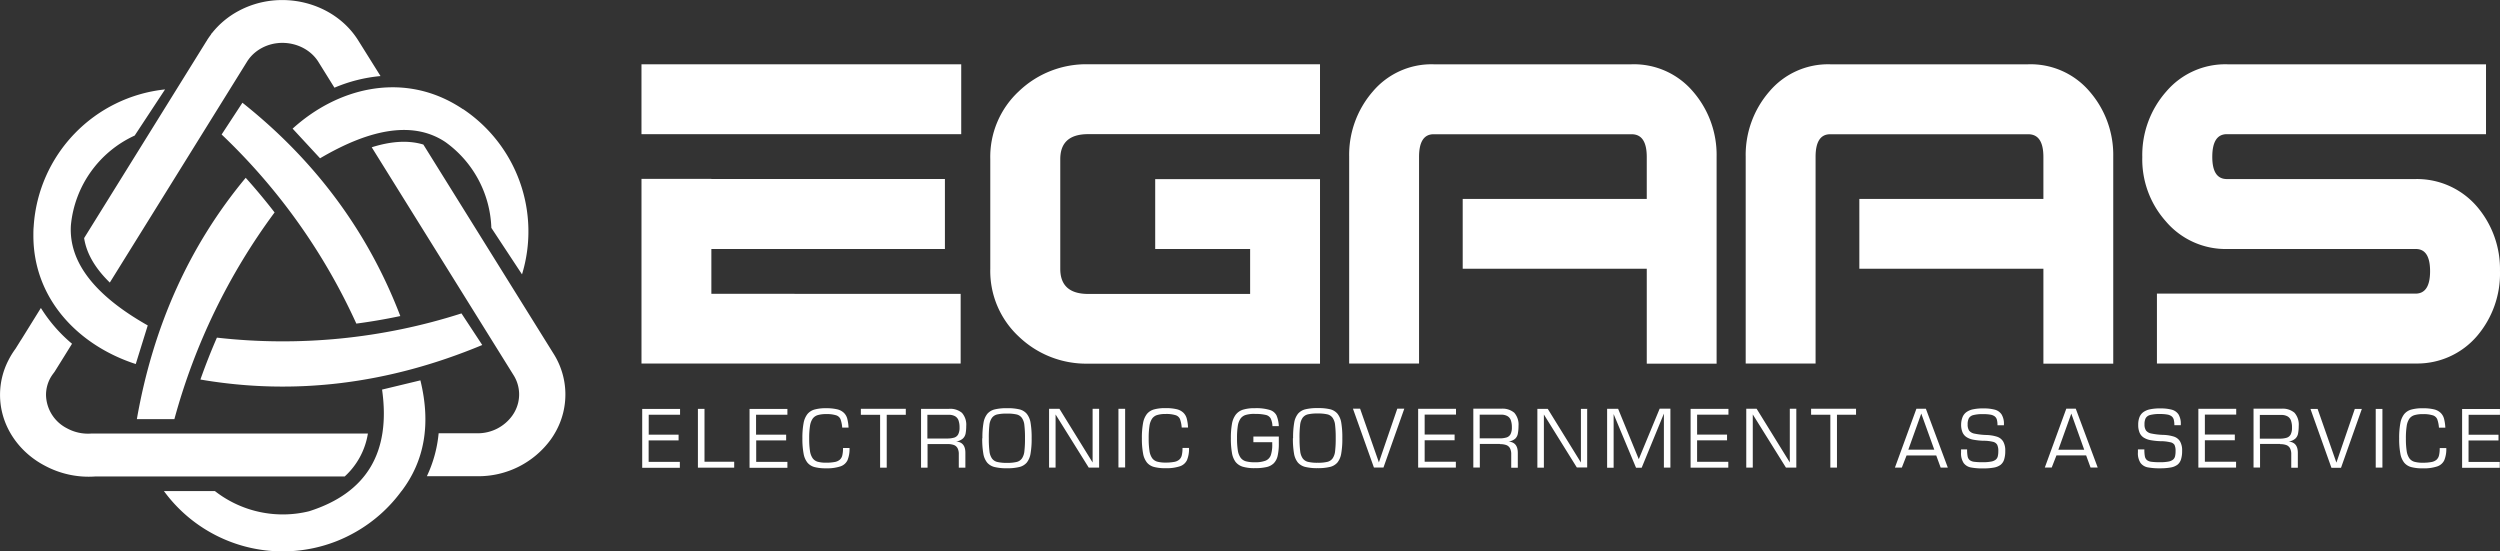 <svg xmlns="http://www.w3.org/2000/svg" viewBox="0 0 698.69 154.12"><rect x="0" y="0" width="698.69" height="154.12" fill="#333333" stroke="none"/><defs><style>.cls-1{fill:#fff;fill-rule:evenodd;}</style></defs><title>logo</title><path class="cls-1" d="M-719.15-394.73c0-.88 0-1.76.09-2.62v-.07a41.11 41.11 0 0 1 36.71-38.18l-8.49 12.9a30.78 30.78 0 0 0-17.82 25q-1 15.34 21.47 28.06l-3.35 10.79c-16.06-5.21-28.61-18.22-28.61-35.88zM-616.27-323.35A41 41 0 0 1-628.93-312a41.47 41.47 0 0 1-5.5 2.66 41.12 41.12 0 0 1-48.23-14h14.25a30.83 30.83 0 0 0 26.32 5.63q24.11-7.66 20.39-34l10.71-2.58q4.46 18.2-5.3 31zM-660.73-431.88q30.61 24.31 44.13 59.62-6.15 1.3-12.29 2.11A169.89 169.89 0 0 0-666.54-423zM-659.81-410.9q-23.57 28.34-30.42 67.44h10.49a173.44 173.44 0 0 1 28-57.76q-3.85-4.98-8.07-9.68zM-593.7-364.17q-39.39 16.41-78.77 9.65 2.1-5.95 4.61-11.71a163.53 163.53 0 0 0 68.35-6.77zM-601.35-431.48q1.15.66 2.23 1.39h.06a41.12 41.12 0 0 1 16.47 46.18l-8.57-13a30.75 30.75 0 0 0-12.87-24q-12.8-8.51-35 4.56l-7.67-8.29c12.53-11.36 30.06-15.67 45.35-6.84zM-722.58-365.61l5.53-8.91a41.79 41.79 0 0 0 8.7 10l-3.05 4.91-1.83 2.93-.3.41a10.55 10.55 0 0 0-1 1.55 9.89 9.89 0 0 0-1.09 4.51 10.69 10.69 0 0 0 5.88 9.33l.13.07a12.21 12.21 0 0 0 6.7 1.38h77.25a20.65 20.65 0 0 1-6.48 12h-69.68a25.87 25.87 0 0 1-14.18-3.04l-.1-.05c-7.37-3.92-12.37-11.31-12.37-19.72a21.14 21.14 0 0 1 2.32-9.62 22.43 22.43 0 0 1 2-3.26l1.56-2.5zm51.89-83.53v-.1q.51-.82 1.1-1.6l.32-.52h.05a23.75 23.75 0 0 1 7.45-6.19c11.66-6.25 26.71-2.5 33.44 8.31l.2.32 6 9.59a42.69 42.69 0 0 0-12.88 3.25l-4.27-6.86-.15-.24-.06-.1c-3.17-5.07-10.32-6.84-15.8-3.91a11.12 11.12 0 0 0-3.5 2.9l-.09.12-.08.11c-.19.25-.36.5-.52.77l-.09.14-38.22 61.53c-3.62-3.52-6.45-7.67-7.18-12.43l34.22-55.09zm60.53 28.95c-4.56-1.39-9.59-.77-14.43.76l39.66 63.72a10.09 10.09 0 0 1 .28 10.22c-.1.19-.21.38-.33.56s-.23.36-.36.54a11.86 11.86 0 0 1-9.68 4.89h-10.87a35.75 35.75 0 0 1-3.29 12H-595a25 25 0 0 0 20.46-10.28q.4-.56.76-1.14t.69-1.18a21.3 21.3 0 0 0-.64-21.57zM-529.67-410.56h65.27V-391h-65.27v12.53H-460V-359h-89.2v-51.6h19.53zm170.1 51.6h-64.78a27.2 27.2 0 0 1-19.37-7.54 25 25 0 0 1-8-18.94v-30.71a25 25 0 0 1 8-18.94 27.2 27.2 0 0 1 19.37-7.54h64.78v19.53h-64.78c-5.21 0-7.81 2.33-7.81 7v30.66c0 4.64 2.6 7 7.81 7h45.25V-391h-26.53v-19.53h46.06V-359zm110.85 0h-19.53v-26.53h-51.44V-405h51.44v-11.72q0-6.35-4.23-6.35h-55.34c-2.71 0-4.07 2.12-4.07 6.32V-359h-19.53v-57.8a27 27 0 0 1 6.59-18.2 21.48 21.48 0 0 1 17-7.62h55.34a21.66 21.66 0 0 1 17.17 7.62 27 27 0 0 1 6.59 18.2v57.8zm110.85 0h-19.53v-26.53h-51.44V-405h51.44v-11.72q0-6.35-4.23-6.35H-217c-2.71 0-4.07 2.12-4.07 6.32V-359h-19.53v-57.8A27 27 0 0 1-234-435a21.48 21.48 0 0 1 17-7.62h55.34a21.65 21.65 0 0 1 17.19 7.62 27 27 0 0 1 6.59 18.2v57.8zm108.08-25.8a26.91 26.91 0 0 1-6.35 18A22 22 0 0 1-53.4-359h-72.27v-19.53h72.27q4.07 0 4.07-6.27t-4.07-6.2H-106a21.94 21.94 0 0 1-17.25-7.81 26 26 0 0 1-6.51-17.9 26.81 26.81 0 0 1 6.69-18.29 21.66 21.66 0 0 1 17.07-7.62h72.3v19.53h-72.43q-4.07 0-4.07 6.35 0 6.19 4.07 6.19h52.68a22.12 22.12 0 0 1 17.31 7.79 26.86 26.86 0 0 1 6.34 18z" transform="translate(728.48 460.59)"/><path class="cls-1" d="M268.64 37.5h-89.36V17.97h89.36V37.5z"/><path class="cls-1" d="M-547.2-339.11h8.37v1.6h-8.37v6h8.72v1.65H-549v-16.44h10.58v1.62h-8.76v5.6zm15.61-7.22v14.78h8.3v1.67h-10.14v-16.44h1.84zm14.45 7.22h8.37v1.6h-8.37v6h8.72v1.65H-519v-16.44h10.58v1.62h-8.76v5.6zm24.3 3.73h1.78a8.22 8.22 0 0 1-.56 3.4 3.35 3.35 0 0 1-2 1.74 11.81 11.81 0 0 1-4 .53 12 12 0 0 1-3.19-.34 3.88 3.88 0 0 1-2-1.23 5.61 5.61 0 0 1-1.08-2.51 21.89 21.89 0 0 1-.34-4.26 22.44 22.44 0 0 1 .33-4.27 5.78 5.78 0 0 1 1.08-2.55 3.93 3.93 0 0 1 2-1.27 11.52 11.52 0 0 1 3.18-.36 13 13 0 0 1 3.16.31 4 4 0 0 1 1.87 1 3.55 3.55 0 0 1 .92 1.62 12.14 12.14 0 0 1 .36 2.49h-1.77a9 9 0 0 0-.48-2.36 2 2 0 0 0-1.21-1.08 8.7 8.7 0 0 0-2.82-.34 7.92 7.92 0 0 0-2.35.29 2.71 2.71 0 0 0-1.41 1 4.92 4.92 0 0 0-.74 2.05 22.23 22.23 0 0 0-.22 3.49 22.24 22.24 0 0 0 .22 3.48 4.76 4.76 0 0 0 .73 2 2.63 2.63 0 0 0 1.41 1 8.46 8.46 0 0 0 2.36.27 12.42 12.42 0 0 0 2.4-.19 3 3 0 0 0 1.42-.63 2.35 2.35 0 0 0 .71-1.21 8.26 8.26 0 0 0 .2-2zm10.33 5.49v-14.78h-5.38v-1.67h12.56v1.67h-5.33v14.78h-1.84zm18.84-6.59h-5.58v6.59h-1.82v-16.44h7.82a5.06 5.06 0 0 1 3.62 1.13 5 5 0 0 1 1.19 3.68 11.48 11.48 0 0 1-.18 2.1 2.59 2.59 0 0 1-.77 1.4 3.64 3.64 0 0 1-1.88.82q2.59.19 2.59 3.14v4.17h-1.84v-3.73a3.54 3.54 0 0 0-.34-1.7 1.92 1.92 0 0 0-1-.89 4.9 4.9 0 0 0-1.76-.27zm-5.58-1.56h5.38a6.74 6.74 0 0 0 2.07-.25 1.91 1.91 0 0 0 1.12-.92 4.05 4.05 0 0 0 .37-1.92 5.77 5.77 0 0 0-.3-2 2.16 2.16 0 0 0-1-1.16 3.42 3.42 0 0 0-1.69-.37h-6v6.66zm15.28-.07a23.46 23.46 0 0 0 .31 4.31 5.41 5.41 0 0 0 1.06 2.49 4 4 0 0 0 2.06 1.24 13.92 13.92 0 0 0 3.46.35 14.17 14.17 0 0 0 3.49-.35 4 4 0 0 0 2.06-1.23 5.43 5.43 0 0 0 1.06-2.5 23.59 23.59 0 0 0 .31-4.31 24.58 24.58 0 0 0-.3-4.33 5.38 5.38 0 0 0-1.06-2.5 3.93 3.93 0 0 0-2-1.23 13.92 13.92 0 0 0-3.47-.34 14.18 14.18 0 0 0-3.5.34 3.93 3.93 0 0 0-2.06 1.24 5.42 5.42 0 0 0-1.06 2.5 23.63 23.63 0 0 0-.31 4.33zm1.84 0a30.19 30.19 0 0 1 .16-3.64 4.32 4.32 0 0 1 .67-2 2.52 2.52 0 0 1 1.47-1 11.57 11.57 0 0 1 2.76-.25 11.47 11.47 0 0 1 2.75.25 2.51 2.51 0 0 1 1.46 1 4.27 4.27 0 0 1 .67 2 29.16 29.16 0 0 1 .17 3.64 28.86 28.86 0 0 1-.17 3.62 4.35 4.35 0 0 1-.67 2 2.53 2.53 0 0 1-1.47 1 11 11 0 0 1-2.73.26 11 11 0 0 1-2.73-.26 2.55 2.55 0 0 1-1.48-1 4.38 4.38 0 0 1-.68-2 28.11 28.11 0 0 1-.18-3.6zm30.83-8.23v16.44h-2.9l-9.27-14.86v14.86h-1.82v-16.44h2.9l9.27 15v-15h1.82zm7.27 0v16.4h-1.87v-16.4h1.9zm16.07 10.93h1.78a8.22 8.22 0 0 1-.56 3.4 3.35 3.35 0 0 1-2 1.74 11.81 11.81 0 0 1-4 .53 12 12 0 0 1-3.19-.34 3.88 3.88 0 0 1-2-1.23 5.62 5.62 0 0 1-1.08-2.51 21.9 21.9 0 0 1-.34-4.26 22.45 22.45 0 0 1 .33-4.27 5.77 5.77 0 0 1 1.08-2.55 3.93 3.93 0 0 1 2-1.27 11.53 11.53 0 0 1 3.18-.36 13 13 0 0 1 3.16.31 4 4 0 0 1 1.87 1 3.55 3.55 0 0 1 .92 1.62 12.1 12.1 0 0 1 .36 2.49h-1.77a9 9 0 0 0-.48-2.36 2 2 0 0 0-1.21-1.08 8.7 8.7 0 0 0-2.82-.34 7.92 7.92 0 0 0-2.35.29 2.71 2.71 0 0 0-1.41 1 4.92 4.92 0 0 0-.74 2.05 22.24 22.24 0 0 0-.22 3.49 22.25 22.25 0 0 0 .22 3.48 4.76 4.76 0 0 0 .73 2 2.63 2.63 0 0 0 1.41 1 8.46 8.46 0 0 0 2.36.27 12.42 12.42 0 0 0 2.4-.19 3 3 0 0 0 1.42-.63 2.35 2.35 0 0 0 .71-1.21 8.26 8.26 0 0 0 .2-2zm20.12-9.51a8.57 8.57 0 0 0-2.46.29 2.77 2.77 0 0 0-1.46 1 4.9 4.9 0 0 0-.77 2 21.11 21.11 0 0 0-.23 3.49 21.22 21.22 0 0 0 .23 3.47 4.68 4.68 0 0 0 .77 2 2.76 2.76 0 0 0 1.47 1 9 9 0 0 0 2.45.27 8 8 0 0 0 3.07-.45 2.6 2.6 0 0 0 1.45-1.52 9.13 9.13 0 0 0 .4-3.07v-.56h-5.27v-1.58h7.11v1.91a14.88 14.88 0 0 1-.33 3.47 4.33 4.33 0 0 1-1.08 2.08 4.22 4.22 0 0 1-2 1.06 14.36 14.36 0 0 1-3.3.31 11.55 11.55 0 0 1-3.39-.41 4.09 4.09 0 0 1-2-1.35 5.84 5.84 0 0 1-1-2.52 22.32 22.32 0 0 1-.3-4.06 21.78 21.78 0 0 1 .31-4.07 5.91 5.91 0 0 1 1.06-2.55 4.14 4.14 0 0 1 2-1.38 11 11 0 0 1 3.34-.42 13 13 0 0 1 4.19.5 3.12 3.12 0 0 1 1.86 1.52 8.77 8.77 0 0 1 .64 3h-1.78a5.52 5.52 0 0 0-.48-2.13 2.1 2.1 0 0 0-1.36-1 12.34 12.34 0 0 0-3.08-.28zm10.7 6.78a23.46 23.46 0 0 0 .31 4.31 5.41 5.41 0 0 0 1.06 2.49 4 4 0 0 0 2.06 1.24 13.91 13.91 0 0 0 3.46.35 14.17 14.17 0 0 0 3.49-.35 4 4 0 0 0 2.06-1.23 5.43 5.43 0 0 0 1.06-2.5 23.59 23.59 0 0 0 .31-4.31 24.62 24.62 0 0 0-.3-4.33 5.39 5.39 0 0 0-1.06-2.5 3.93 3.93 0 0 0-2-1.23 13.92 13.92 0 0 0-3.47-.34 14.18 14.18 0 0 0-3.5.34 3.93 3.93 0 0 0-2.06 1.24 5.43 5.43 0 0 0-1.06 2.5 23.63 23.63 0 0 0-.31 4.33zm1.84 0a30.06 30.06 0 0 1 .17-3.64 4.31 4.31 0 0 1 .67-2 2.53 2.53 0 0 1 1.47-1 11.57 11.57 0 0 1 2.76-.25 11.47 11.47 0 0 1 2.75.25 2.51 2.51 0 0 1 1.46 1 4.27 4.27 0 0 1 .67 2 29.27 29.27 0 0 1 .17 3.64 28.84 28.84 0 0 1-.17 3.62 4.35 4.35 0 0 1-.67 2 2.53 2.53 0 0 1-1.47 1 11 11 0 0 1-2.73.26 11 11 0 0 1-2.73-.26 2.55 2.55 0 0 1-1.48-1 4.38 4.38 0 0 1-.68-2 28.11 28.11 0 0 1-.18-3.6zm27.29-8.23h2l-5.82 16.44h-2.67l-5.86-16.44h2l5.25 15 5.14-15zm7.69 7.22h8.37v1.6h-8.37v6h8.72v1.65h-10.54v-16.44h10.58v1.62h-8.76v5.6zm21 2.63h-5.58v6.59h-1.82v-16.44h7.82a5.06 5.06 0 0 1 3.62 1.13 5 5 0 0 1 1.19 3.68 11.39 11.39 0 0 1-.18 2.1A2.59 2.59 0 0 1-305-338a3.65 3.65 0 0 1-1.88.82q2.59.19 2.59 3.14v4.17h-1.84v-3.73a3.54 3.54 0 0 0-.34-1.7 1.92 1.92 0 0 0-1-.89 4.91 4.91 0 0 0-1.76-.27zm-5.58-1.56h5.38a6.75 6.75 0 0 0 2.08-.25 1.91 1.91 0 0 0 1.12-.92 4.05 4.05 0 0 0 .37-1.92 5.78 5.78 0 0 0-.3-2 2.16 2.16 0 0 0-1-1.16 3.42 3.42 0 0 0-1.69-.37h-6v6.7zm30-8.3v16.44h-2.89l-9.21-14.81v14.86h-1.82v-16.44h2.9l9.27 15v-15h1.82zm8.63 0l5.79 14.12 5.84-14.12h3v16.47h-1.82V-345l-6.21 15.13h-1.58l-6.26-15v15h-1.82v-16.47h3.06zm22.09 7.25h8.37v1.6h-8.37v6h8.72v1.65H-256v-16.44h10.58v1.62h-8.76v5.6zm27.73-7.22v16.44h-2.9l-9.27-14.86v14.86h-1.82v-16.44h2.9l9.27 15v-15h1.82zm9.51 16.44v-14.78h-5.38v-1.67h12.56v1.67h-5.33v14.78h-1.84zm18.05 0l6-16.44h2.65l6.13 16.44h-2l-1.23-3.38h-8.3l-1.32 3.38h-2zm11-5l-3.64-10.1-3.62 10.1h7.27zm7.35-.09h1.82a10.07 10.07 0 0 0 .15 2 1.82 1.82 0 0 0 .58 1 2.56 2.56 0 0 0 1.26.47 18.86 18.86 0 0 0 2.43.12 11.9 11.9 0 0 0 2.29-.18 2.83 2.83 0 0 0 1.29-.54 1.73 1.73 0 0 0 .57-.92 6 6 0 0 0 .15-1.48 3.88 3.88 0 0 0-.31-1.75 1.82 1.82 0 0 0-1.2-.84 11.44 11.44 0 0 0-2.75-.29 19.58 19.58 0 0 1-2.71-.29 5.39 5.39 0 0 1-1.87-.7 3.06 3.06 0 0 1-1.16-1.35 5.46 5.46 0 0 1-.39-2.24A5.77 5.77 0 0 1-180-344a3.22 3.22 0 0 1 1.08-1.41 4.91 4.91 0 0 1 1.88-.79 13.18 13.18 0 0 1 2.8-.25 12.25 12.25 0 0 1 3.25.35 3.28 3.28 0 0 1 1.9 1.33 5 5 0 0 1 .66 2.8v.24h-1.8a6 6 0 0 0-.16-1.53 1.79 1.79 0 0 0-.59-.94 2.73 2.73 0 0 0-1.2-.5 11.18 11.18 0 0 0-2.08-.15 10.31 10.31 0 0 0-2.73.27 2 2 0 0 0-1.24.87 3.64 3.64 0 0 0-.34 1.73 3 3 0 0 0 .42 1.74 2.5 2.5 0 0 0 1.5.84 19.3 19.3 0 0 0 3.32.38 10.81 10.81 0 0 1 3 .49 3.15 3.15 0 0 1 1.69 1.33 5 5 0 0 1 .58 2.64 7.52 7.52 0 0 1-.32 2.41 3 3 0 0 1-1 1.48 4.42 4.42 0 0 1-1.87.76 15.76 15.76 0 0 1-2.92.23 17.59 17.59 0 0 1-3.52-.27 3.26 3.26 0 0 1-2-1.24 4.9 4.9 0 0 1-.72-2.95v-.86zm23.54 5.07l6-16.44h2.65l6.13 16.44h-2l-1.23-3.38h-8.3l-1.32 3.38h-2zm11-5l-3.6-10.07-3.62 10.1h7.22zm15-.07h1.82a10.07 10.07 0 0 0 .15 2 1.81 1.81 0 0 0 .58 1 2.56 2.56 0 0 0 1.26.47 18.86 18.86 0 0 0 2.43.12 11.9 11.9 0 0 0 2.29-.18 2.83 2.83 0 0 0 1.29-.54 1.73 1.73 0 0 0 .57-.92 6 6 0 0 0 .15-1.48 3.88 3.88 0 0 0-.31-1.75A1.82 1.82 0 0 0-122-337a11.44 11.44 0 0 0-2.75-.29 19.58 19.58 0 0 1-2.72-.29 5.39 5.39 0 0 1-1.87-.7 3.06 3.06 0 0 1-1.16-1.35 5.46 5.46 0 0 1-.4-2.24 5.77 5.77 0 0 1 .35-2.13 3.22 3.22 0 0 1 1.08-1.41 4.91 4.91 0 0 1 1.88-.79 13.18 13.18 0 0 1 2.8-.25 12.26 12.26 0 0 1 3.25.35 3.28 3.28 0 0 1 1.9 1.33A5 5 0 0 1-119-342v.24h-1.8a6 6 0 0 0-.16-1.53 1.79 1.79 0 0 0-.59-.94 2.73 2.73 0 0 0-1.2-.5 11.18 11.18 0 0 0-2.08-.15 10.31 10.31 0 0 0-2.73.27 2 2 0 0 0-1.24.87 3.63 3.63 0 0 0-.34 1.73 3 3 0 0 0 .42 1.74 2.49 2.49 0 0 0 1.5.84 19.31 19.31 0 0 0 3.32.38 10.8 10.8 0 0 1 3 .49 3.14 3.14 0 0 1 1.69 1.33 5 5 0 0 1 .58 2.64 7.52 7.52 0 0 1-.32 2.41 3 3 0 0 1-1 1.48 4.42 4.42 0 0 1-1.87.76 15.76 15.76 0 0 1-2.92.23 17.58 17.58 0 0 1-3.52-.27 3.26 3.26 0 0 1-2-1.24 4.9 4.9 0 0 1-.72-2.95v-.83zm18.73-4.15h8.37v1.6h-8.37v6h8.72v1.65h-10.54v-16.44h10.58v1.62h-8.76v5.6zm21 2.63h-5.58v6.59h-1.82v-16.44h7.82a5.06 5.06 0 0 1 3.62 1.13 5 5 0 0 1 1.19 3.68 11.43 11.43 0 0 1-.18 2.1A2.59 2.59 0 0 1-87-338a3.65 3.65 0 0 1-1.88.82q2.59.19 2.59 3.14v4.17h-1.84v-3.73a3.54 3.54 0 0 0-.34-1.7 1.92 1.92 0 0 0-1-.89 4.91 4.91 0 0 0-1.76-.27zm-5.59-1.48h5.38a6.74 6.74 0 0 0 2.07-.25 1.91 1.91 0 0 0 1.12-.92 4.06 4.06 0 0 0 .37-1.92 5.78 5.78 0 0 0-.3-2 2.16 2.16 0 0 0-1-1.16 3.42 3.42 0 0 0-1.69-.37h-6v6.62zm26.46-8.3h2l-5.82 16.44h-2.68l-5.86-16.44h2l5.25 15 5.14-15zm7.75 0v16.4h-1.87v-16.4h1.87zm16.07 10.93h1.78a8.22 8.22 0 0 1-.56 3.4 3.35 3.35 0 0 1-2 1.74 11.81 11.81 0 0 1-4 .53 12 12 0 0 1-3.19-.34 3.88 3.88 0 0 1-2-1.23 5.61 5.61 0 0 1-1.08-2.51 21.9 21.9 0 0 1-.34-4.26 22.4 22.4 0 0 1 .33-4.27 5.77 5.77 0 0 1 1.08-2.55 3.93 3.93 0 0 1 2-1.27 11.53 11.53 0 0 1 3.18-.36 13 13 0 0 1 3.16.31 4 4 0 0 1 1.87 1 3.55 3.55 0 0 1 .92 1.62 12.13 12.13 0 0 1 .36 2.49h-1.78a9 9 0 0 0-.48-2.36 2 2 0 0 0-1.22-1.08 8.7 8.7 0 0 0-2.82-.34 7.91 7.91 0 0 0-2.35.29 2.71 2.71 0 0 0-1.41 1 4.92 4.92 0 0 0-.74 2.05 22.17 22.17 0 0 0-.22 3.49 22.27 22.27 0 0 0 .22 3.48 4.77 4.77 0 0 0 .73 2 2.63 2.63 0 0 0 1.41 1 8.46 8.46 0 0 0 2.36.27 12.43 12.43 0 0 0 2.4-.19 3 3 0 0 0 1.42-.63 2.35 2.35 0 0 0 .71-1.21 8.26 8.26 0 0 0 .2-2zm8-3.73h8.37v1.6h-8.37v6h8.72v1.65h-10.52v-16.44h10.58v1.62h-8.76v5.6z" transform="translate(728.48 460.59)"/></svg>